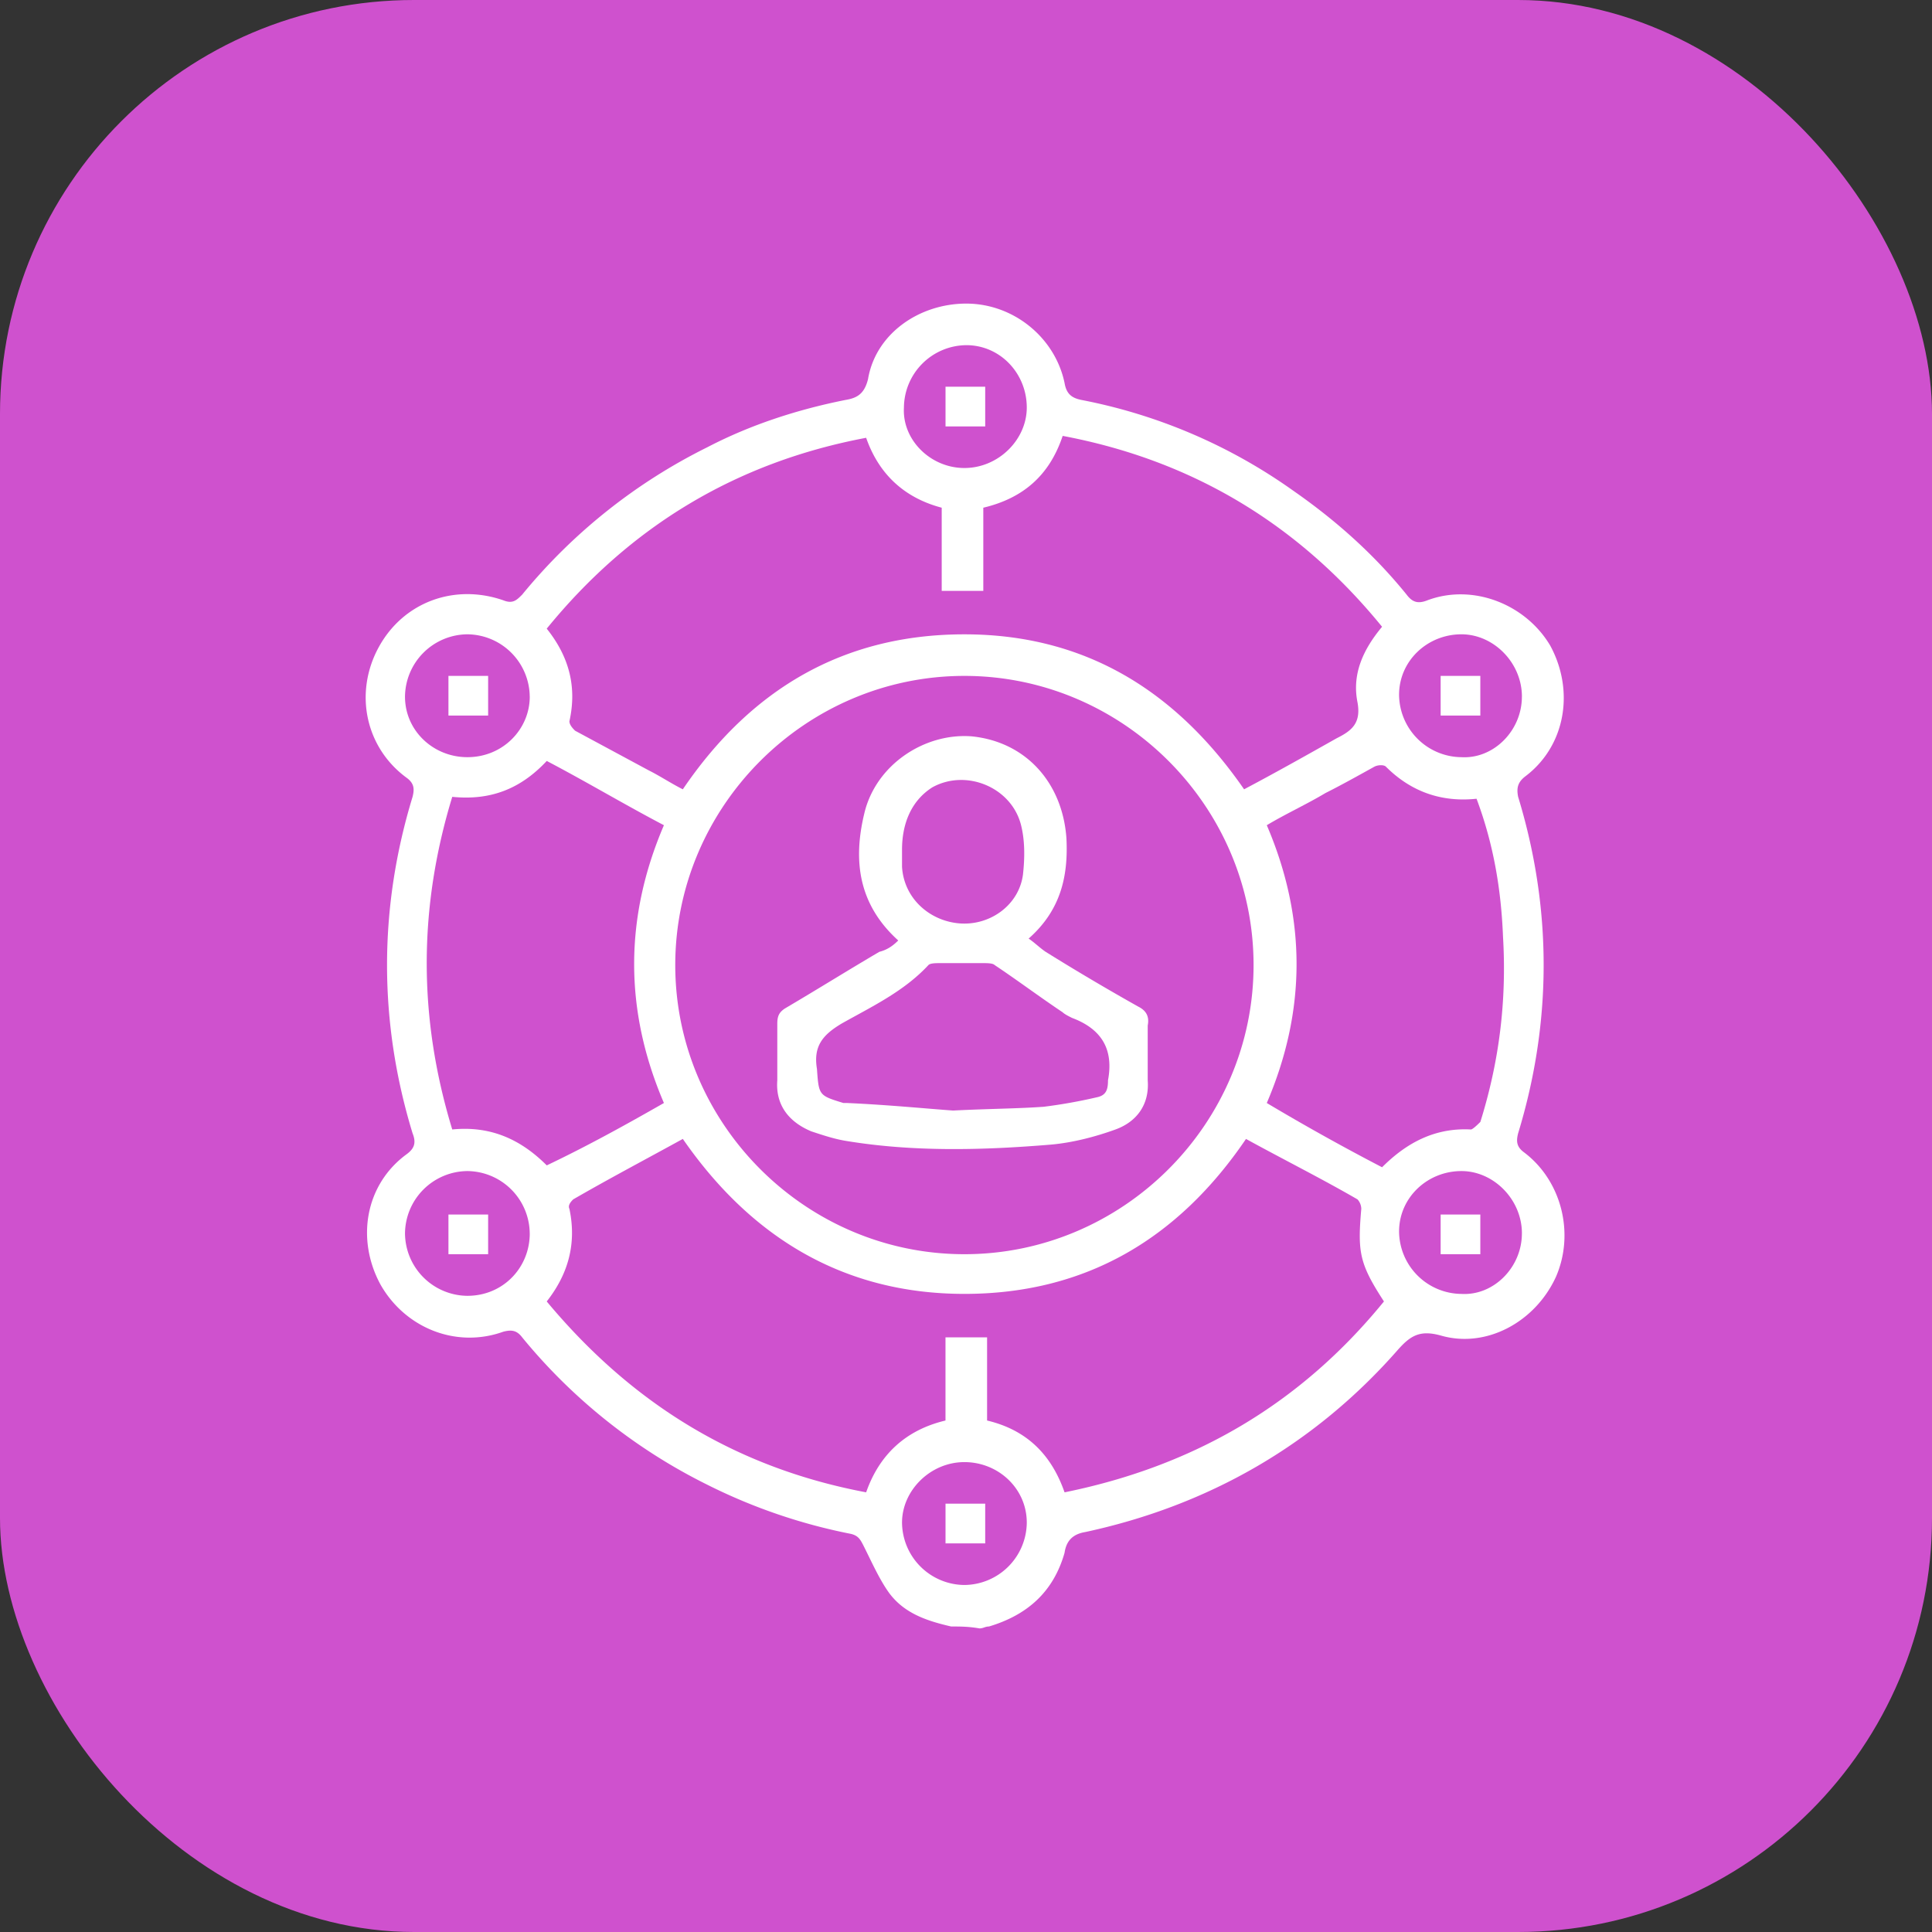 <svg width="70" height="70" fill="none" xmlns="http://www.w3.org/2000/svg"><rect width="100%" height="100%" fill="#333333" stroke="none"/><rect width="70" height="70" rx="15" fill="#CF51CE"/><path d="M34.463 58.931c-.89-.205-1.712-.479-2.26-1.232-.342-.48-.616-1.096-.89-1.643-.137-.274-.205-.411-.48-.48a20.344 20.344 0 01-5.203-1.78 20.34 20.34 0 01-6.71-5.34c-.206-.275-.412-.275-.685-.206-1.712.616-3.561-.137-4.451-1.712-.89-1.644-.548-3.63.958-4.725.274-.205.343-.41.206-.753-1.233-4.04-1.233-8.148 0-12.188.068-.274.068-.48-.206-.685-1.506-1.096-1.917-3.081-1.027-4.725.89-1.643 2.74-2.328 4.52-1.712.342.137.479 0 .684-.205a20.34 20.34 0 016.71-5.341c1.576-.822 3.287-1.37 5-1.712.41-.068.684-.205.821-.753.274-1.643 1.849-2.739 3.56-2.739 1.712 0 3.219 1.232 3.561 2.876.069.41.274.548.617.616a19.628 19.628 0 017.669 3.287c1.575 1.096 2.944 2.328 4.108 3.766.205.274.41.342.753.205 1.644-.616 3.56.137 4.451 1.644.89 1.643.548 3.629-.89 4.724-.274.206-.343.411-.274.754 1.232 4.04 1.232 8.148 0 12.188-.069.274-.069.48.205.685 1.37 1.027 1.85 2.944 1.164 4.519-.753 1.643-2.533 2.602-4.177 2.123-.753-.206-1.095 0-1.574.547-3.013 3.424-6.848 5.615-11.298 6.574-.411.068-.685.274-.754.753-.41 1.438-1.37 2.26-2.739 2.67-.137 0-.205.069-.342.069-.41-.069-.685-.069-1.027-.069zm.48-34.442c-5.753 0-10.477 4.725-10.477 10.477 0 5.752 4.724 10.476 10.476 10.476 5.752 0 10.477-4.724 10.477-10.476 0-5.752-4.725-10.477-10.477-10.477zm-3.561-8.627c-4.725.89-8.56 3.218-11.573 6.915.822 1.028 1.096 2.123.822 3.356 0 .137.137.274.206.342l2.67 1.438c.41.205.822.48 1.233.685 2.465-3.63 5.82-5.615 10.202-5.615 4.383 0 7.67 2.054 10.134 5.615 1.164-.616 2.26-1.233 3.355-1.85.548-.273.89-.547.754-1.3-.206-1.027.205-1.917.89-2.739-3.013-3.698-6.848-6.026-11.572-6.916-.48 1.438-1.438 2.26-2.876 2.602v3.013H34.12v-3.013c-1.3-.342-2.26-1.164-2.738-2.533zM19.809 47.154c3.082 3.698 6.848 6.026 11.573 6.916.479-1.37 1.437-2.26 2.875-2.602v-3.013h1.507v3.013c1.438.342 2.328 1.232 2.807 2.602 4.725-.959 8.56-3.218 11.572-6.916-.89-1.37-.958-1.78-.821-3.355a.523.523 0 00-.137-.343c-1.301-.753-2.67-1.438-4.04-2.19-2.465 3.628-5.82 5.614-10.203 5.614-4.382 0-7.737-2.054-10.202-5.615-1.37.754-2.67 1.438-3.972 2.191-.068.069-.205.206-.137.343.274 1.3-.068 2.396-.822 3.355zm4.246-7.19c-1.438-3.355-1.438-6.71 0-10.065-1.438-.754-2.808-1.575-4.245-2.328-.96 1.027-2.055 1.438-3.424 1.3-1.233 4.04-1.233 8.012 0 12.052 1.37-.137 2.465.342 3.424 1.301 1.438-.685 2.807-1.438 4.245-2.26zm26.02 2.328c.89-.89 1.917-1.438 3.218-1.369.069 0 .274-.206.343-.274.684-2.191.958-4.382.821-6.71-.068-1.712-.342-3.355-.959-4.999-1.3.137-2.396-.274-3.286-1.164-.069-.068-.274-.068-.411 0-.616.342-1.233.685-1.78.959-.685.41-1.438.753-2.123 1.164 1.438 3.355 1.438 6.71 0 10.065a81.771 81.771 0 004.177 2.328zM34.942 16.957c1.233 0 2.26-1.027 2.26-2.191 0-1.232-.959-2.26-2.191-2.26a2.28 2.28 0 00-2.26 2.26c-.068 1.164.959 2.191 2.191 2.191zm-15.749 8.285a2.28 2.28 0 00-2.26-2.26 2.28 2.28 0 00-2.259 2.26c0 1.233 1.027 2.192 2.26 2.192 1.3 0 2.26-1.027 2.26-2.192zm35.949 0c0-1.232-1.027-2.26-2.191-2.26-1.233 0-2.26.96-2.26 2.192a2.28 2.28 0 002.26 2.26c1.164.068 2.19-.959 2.19-2.192zM19.193 44.69a2.28 2.28 0 00-2.26-2.26 2.28 2.28 0 00-2.259 2.26 2.28 2.28 0 002.26 2.26c1.3 0 2.26-1.027 2.26-2.26zm35.949 0c0-1.233-1.027-2.26-2.191-2.26-1.233 0-2.26.959-2.26 2.191a2.28 2.28 0 002.26 2.26c1.164.069 2.19-.959 2.19-2.191zm-20.2 8.285c-1.232 0-2.26 1.027-2.26 2.192a2.28 2.28 0 002.26 2.26 2.28 2.28 0 002.26-2.26c0-1.233-1.027-2.192-2.26-2.192z" fill="#fff"/><path d="M32.545 34.075c-1.438-1.301-1.643-2.876-1.233-4.588.411-1.78 2.192-2.944 3.903-2.807 1.986.205 3.287 1.712 3.424 3.697.069 1.37-.205 2.602-1.37 3.63.206.136.412.342.617.479 1.096.684 2.26 1.37 3.355 1.985.274.137.411.343.343.685v1.986c.068.89-.411 1.506-1.165 1.78-.753.274-1.574.48-2.328.548-2.465.205-4.998.274-7.463-.137-.411-.069-.822-.206-1.233-.342-.821-.343-1.3-.959-1.232-1.85v-2.053c0-.274.068-.411.274-.548 1.164-.685 2.26-1.37 3.423-2.054.274-.069.48-.206.685-.411zm1.986 6.162c1.37-.068 2.328-.068 3.287-.137a18.763 18.763 0 001.917-.342c.342-.068.41-.274.41-.616.206-1.096-.205-1.849-1.3-2.26-.137-.068-.274-.137-.343-.205-.821-.548-1.643-1.164-2.465-1.712-.068-.069-.274-.069-.41-.069H34.05c-.137 0-.342 0-.41.069-.89.959-2.055 1.506-3.15 2.123-.685.41-1.027.821-.89 1.643.068.959.068.959.958 1.233h.137c1.507.068 2.876.205 3.835.273zm-1.849-9.449v.616c.069 1.164 1.027 1.986 2.123 2.055 1.095.068 2.122-.685 2.26-1.78.068-.617.068-1.233-.07-1.781-.341-1.37-1.985-2.054-3.217-1.37-.754.48-1.096 1.301-1.096 2.26zm3.014-15.338h-1.438v-1.438h1.438v1.438zm-18.01 10.477h-1.438v-1.438h1.438v1.438zm35.949-1.438v1.438h-1.438v-1.438h1.438zM17.686 45.442h-1.438v-1.438h1.438v1.438zm35.949-1.438v1.438h-1.438v-1.438h1.438zM35.696 54.48v1.439h-1.438V54.48h1.438z" fill="#fff"/></svg>
